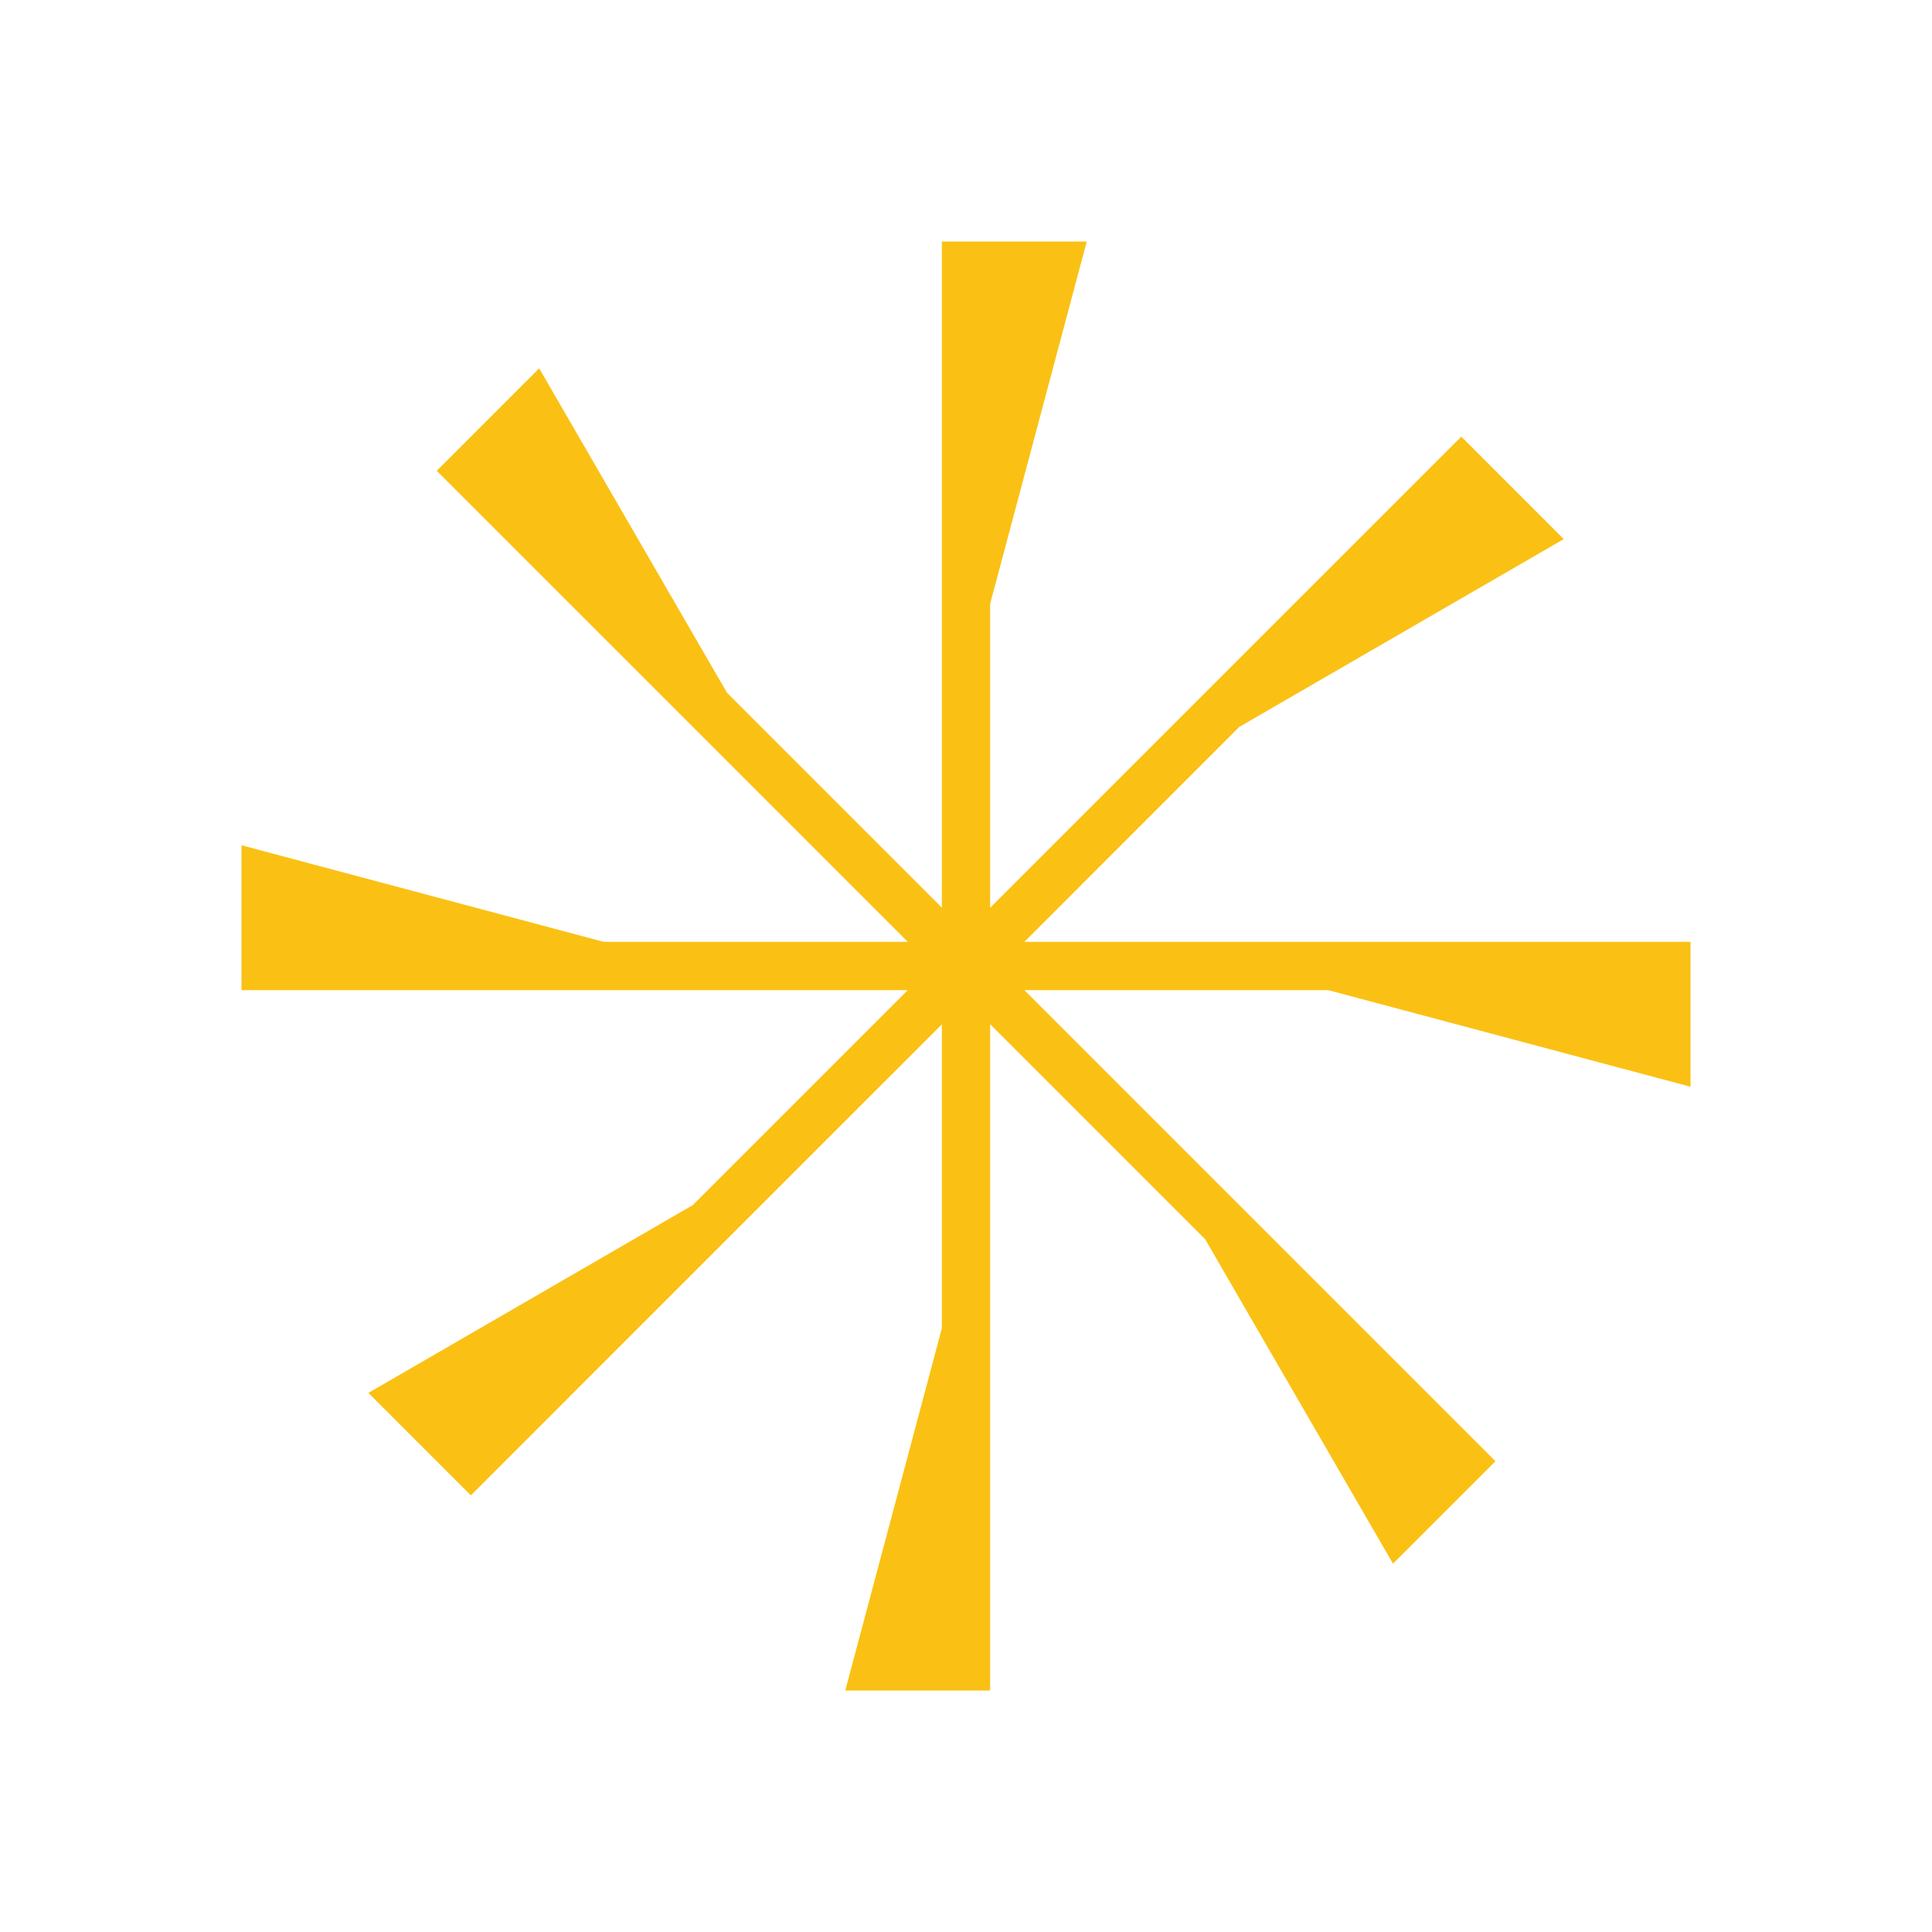 <svg width="56" height="56" viewBox="0 0 56 56" fill="none" xmlns="http://www.w3.org/2000/svg">
<path d="M7 24.5L17.5 27.3H28H38.5H49V31.5L38.5 28.7H28H17.5H7V24.5Z" fill="#FAC114"/>
<path d="M31.5 7L28.7 17.5L28.7 28L28.7 38.5L28.7 49L24.5 49L27.3 38.5L27.3 28L27.3 17.5L27.3 7L31.5 7Z" fill="#FAC114"/>
<path d="M45.326 15.626L35.921 21.07L28.497 28.495L21.072 35.919L13.648 43.344L10.678 40.374L20.082 34.93L27.507 27.505L34.931 20.08L42.356 12.656L45.326 15.626Z" fill="#FAC114"/>
<path d="M40.377 45.324L34.932 35.92L27.507 28.495L20.083 21.07L12.658 13.646L15.628 10.676L21.073 20.081L28.497 27.505L35.922 34.93L43.347 42.354L40.377 45.324Z" fill="#FAC114"/>
</svg>
